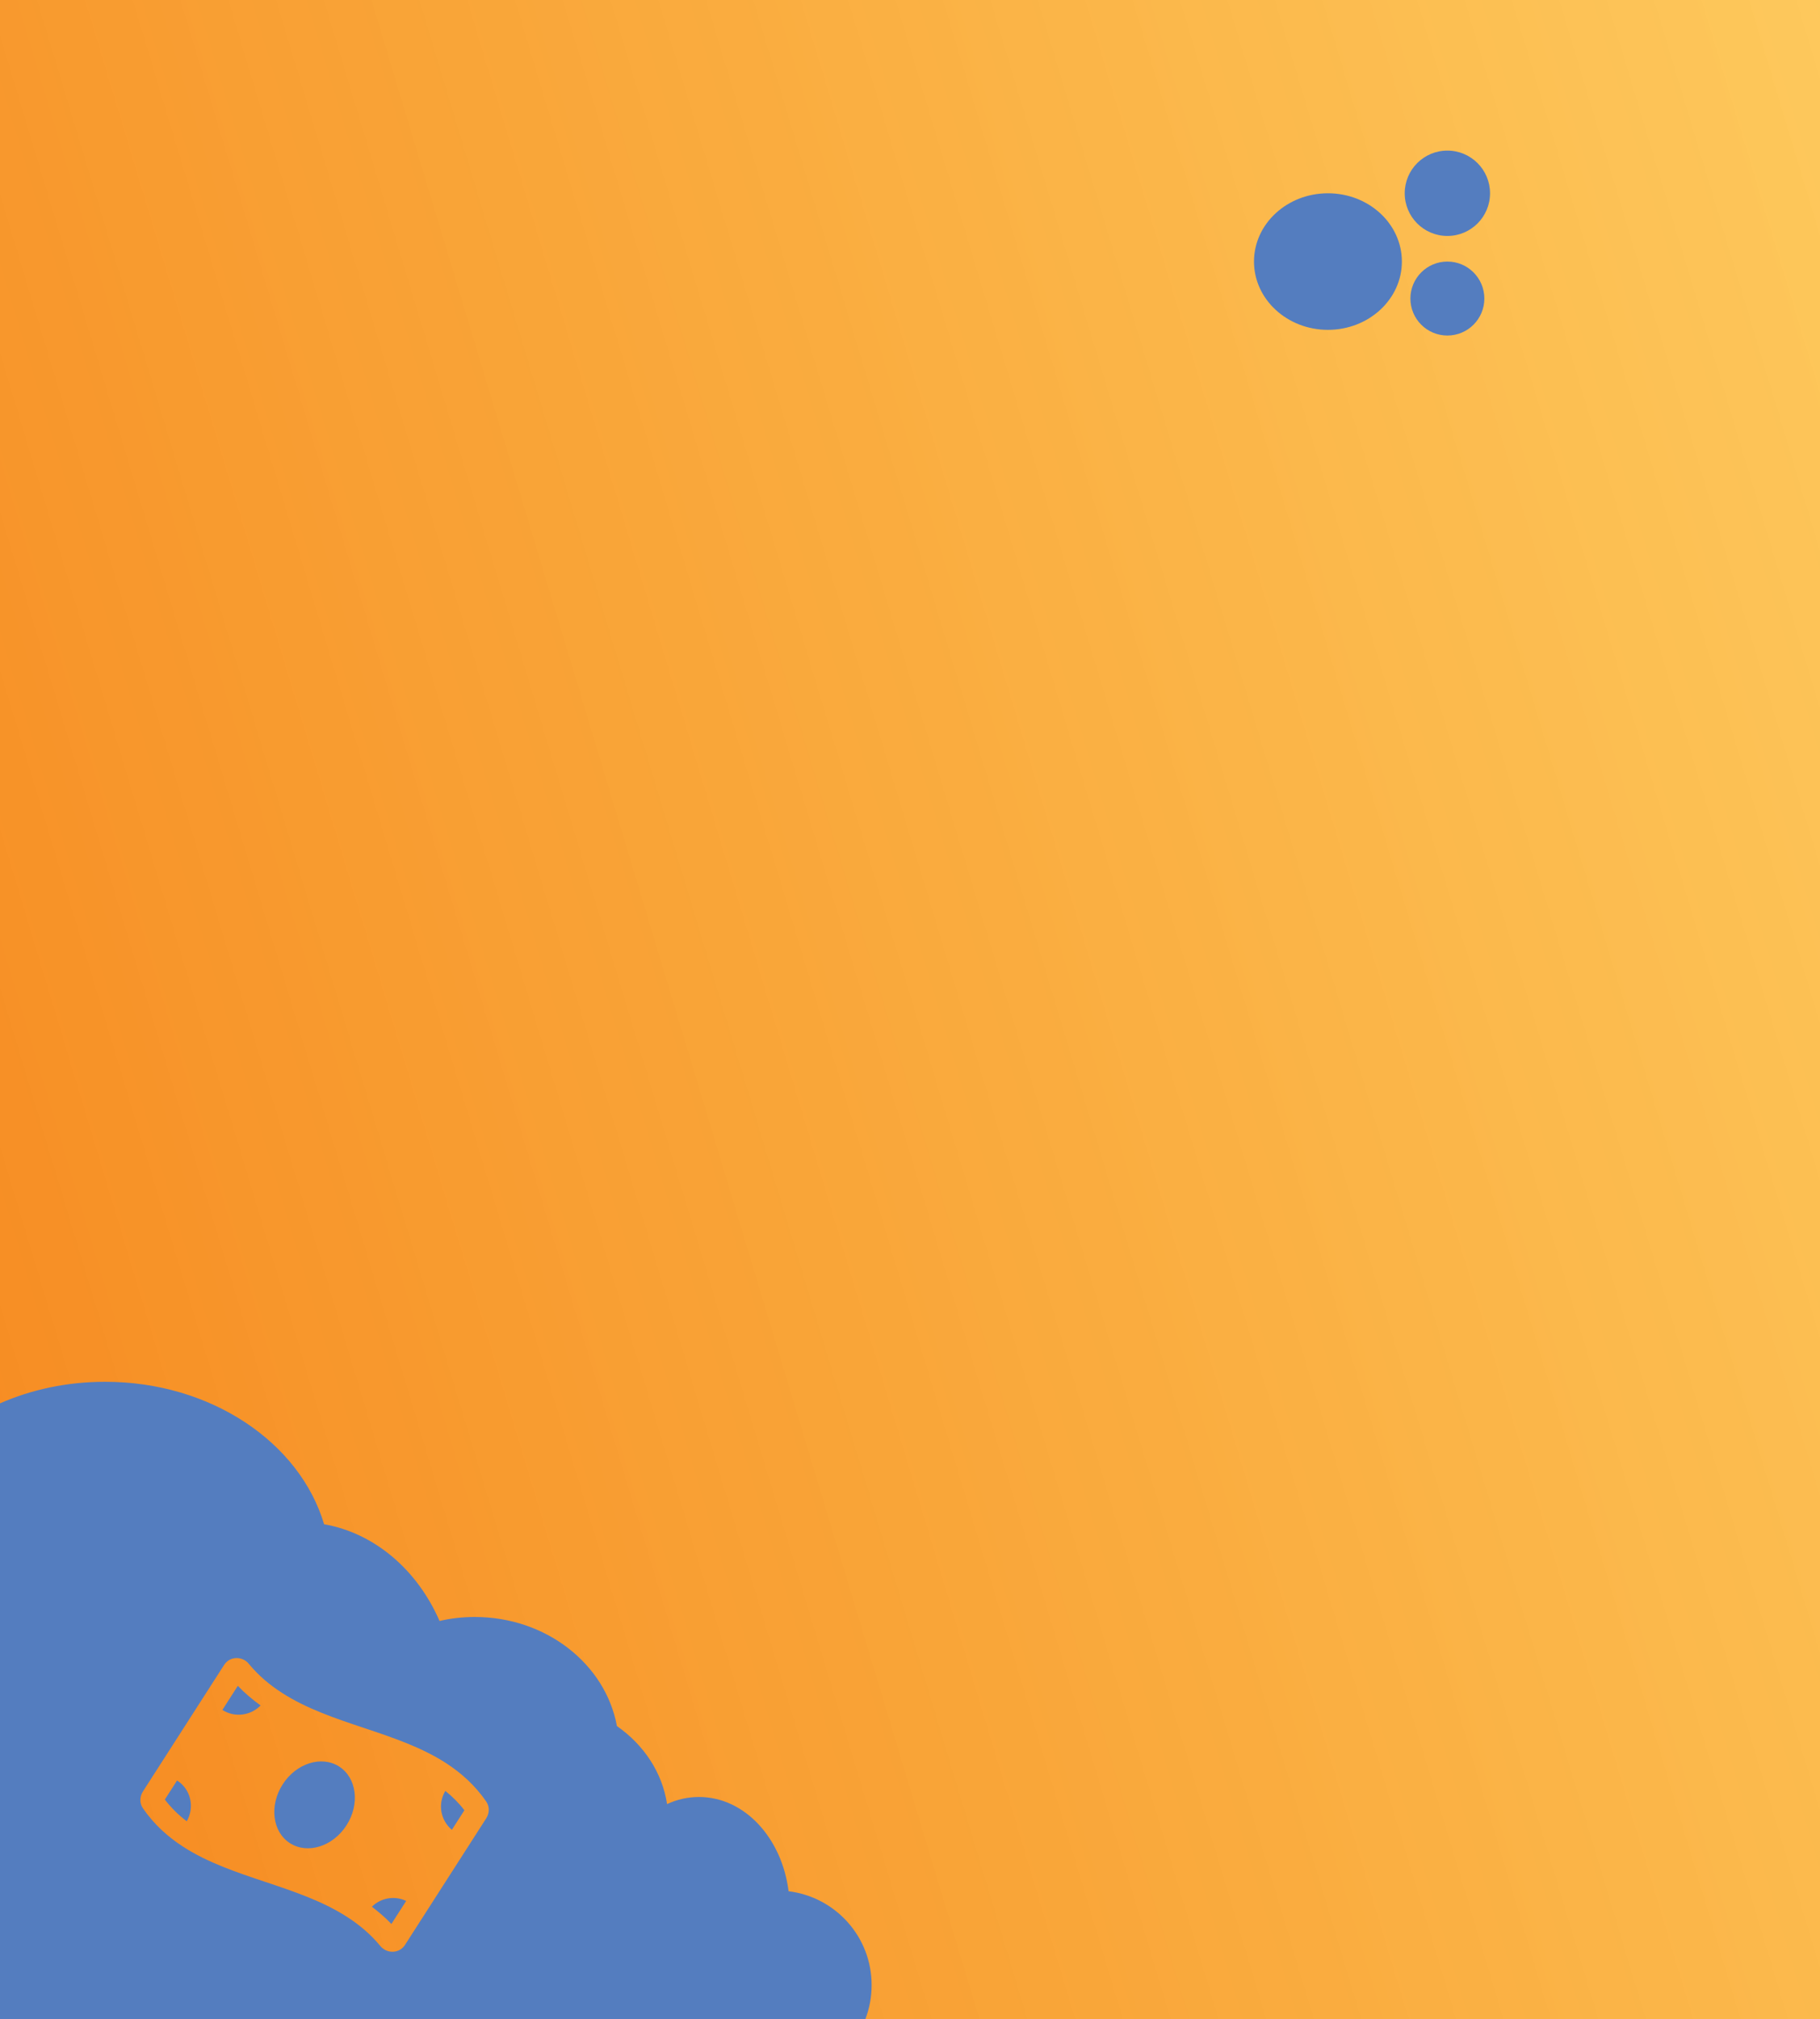 <?xml version="1.0" encoding="utf-8"?>
<!-- Generator: Adobe Illustrator 19.0.0, SVG Export Plug-In . SVG Version: 6.00 Build 0)  -->
<svg version="1.1" id="Layer_1" xmlns="http://www.w3.org/2000/svg" xmlns:xlink="http://www.w3.org/1999/xlink" x="0px" y="0px"
	 viewBox="0 0 1920 2129" style="enable-background:new 0 0 1920 2129;" xml:space="preserve">
<style type="text/css">
	.st0{fill:url(#XMLID_510_);}
	.st1{fill:#547DBF;}
	.img-float {
    -webkit-transform: translatey(0px);
    transform: translatey(0px);
    -webkit-animation: float 6s ease-in-out infinite;
    animation: float 5.4s ease-in-out infinite;
}
    .img-float-2 {
     -webkit-animation: float 4s ease-in-out infinite;
    animation: float 4.5s ease-in-out infinite;
    }

    .img-float-3 {
     -webkit-animation: float 4s ease-in-out infinite;
    animation: float 4.9s ease-in-out infinite;
    }

@keyframes float {
    0% {
        -webkit-transform: translatey(0px);
        transform: translatey(0px);
    }
    50% {
        -webkit-transform: translatey(-20px);
        transform: translatey(-20px);
    }
    100% {
        -webkit-transform: translatey(0px);
        transform: translatey(0px);
    }
}
@-webkit-keyframes float {
    0% {
        -webkit-transform: translatey(0px);
        transform: translatey(0px);
    }
    50% {
        -webkit-transform: translatey(-20px);
        transform: translatey(-20px);
    }
    100% {
        -webkit-transform: translatey(0px);
        transform: translatey(0px);
    }
}
}

</style>
<linearGradient id="XMLID_510_" gradientUnits="userSpaceOnUse" x1="2134.131" y1="710.779" x2="-214.131" y2="1418.221">
	<stop  offset="8.271665e-007" style="stop-color:#FDBA33;stop-opacity:0.8"/>
	<stop  offset="0.468" style="stop-color:#F9A127;stop-opacity:0.894"/>
	<stop  offset="1" style="stop-color:#F6881F"/>
</linearGradient>
<rect id="XMLID_502_" class="st0" width="1920" height="2129"/>
<g id="Dots">
	<ellipse id="XMLID_183_" class="st1 img-float" cx="1400.9" cy="275.8" rx="78" ry="72"/>
	<circle id="XMLID_184_" class="st1 img-float img-float-3" cx="1526.9" cy="203.8" r="45"/>
	<circle id="XMLID_185_" class="st1 img-float img-float-2" cx="1526.9" cy="314.8" r="39"/>
</g>
<g id="XMLID_349_">
	<path id="XMLID_491_" class="st1" d="M357.8,1862.7c-18.6-11.9-45.3-3.5-59.6,18.8c-14.3,22.3-10.9,50.1,7.7,62
		c18.6,11.9,45.3,3.5,59.6-18.8C379.9,1902.4,376.4,1874.7,357.8,1862.7z"/>
	<path id="XMLID_496_" class="st1" d="M186.8,1877.4l-12.9,20.1c6.5,8.5,14.1,16.1,23.1,22.9
		C205.6,1905.6,201.3,1886.6,186.8,1877.4z"/>
	<path id="XMLID_497_" class="st1" d="M392.3,2010.5c7.4,5.7,14.4,11.6,20.6,18.2l15.6-24.3C416.3,1998.6,401.8,2001.1,392.3,2010.5
		z"/>
	<path id="XMLID_498_" class="st1" d="M250.9,1777.6l-16.3,25.4c13,8.4,29.9,6,40.3-4.7C266.1,1791.9,258,1785.1,250.9,1777.6z"/>
	<path id="XMLID_499_" class="st1" d="M469.8,1888.4c-8.2,13.7-5.1,31,6.9,41l13.2-20.6C484.2,1901.3,477.5,1894.6,469.8,1888.4z"/>
</g>
<path id="XMLID_508_" class="st1" d="M831.9,1994.2c-7-56.3-46.6-99.4-94.5-99.4c-11.9,0-23.2,2.6-33.7,7.5
	c-5-33.3-24.5-62.5-52.9-82.3c-12-65.3-74.6-115-149.9-115c-12.8,0-25.3,1.4-37.2,4.2c-23.3-53.6-68.3-92.6-121.8-102
	c-25.7-86.3-119.4-150.2-231-150.2c-40.1,0-77.9,8.2-111,22.8V2129h913c4.3-11.1,6.6-23.2,6.6-35.8
	C919.6,2042.2,881.3,2000.2,831.9,1994.2z M513,1917.2l-85.7,133.5c-5,7.8-14.9,9.3-22.2,4.7c-1.4-0.9-2.8-2.1-3.9-3.5
	c-10.3-12.5-22.3-22.5-35.3-30.8c-51.8-33.3-120.5-40.3-172.3-73.6c-16.3-10.5-31-23.6-42.9-40.9c-3.6-5.2-3.4-12.2,0-17.5
	l85.7-133.5c5-7.8,14.9-9.3,22.2-4.7c1.4,0.9,2.8,2.1,3.9,3.5c10.3,12.5,22.3,22.5,35.3,30.8c51.8,33.3,120.5,40.3,172.3,73.6
	c16.3,10.5,31,23.6,42.9,40.9C516.6,1904.9,516.4,1911.9,513,1917.2z"/>
</svg>
